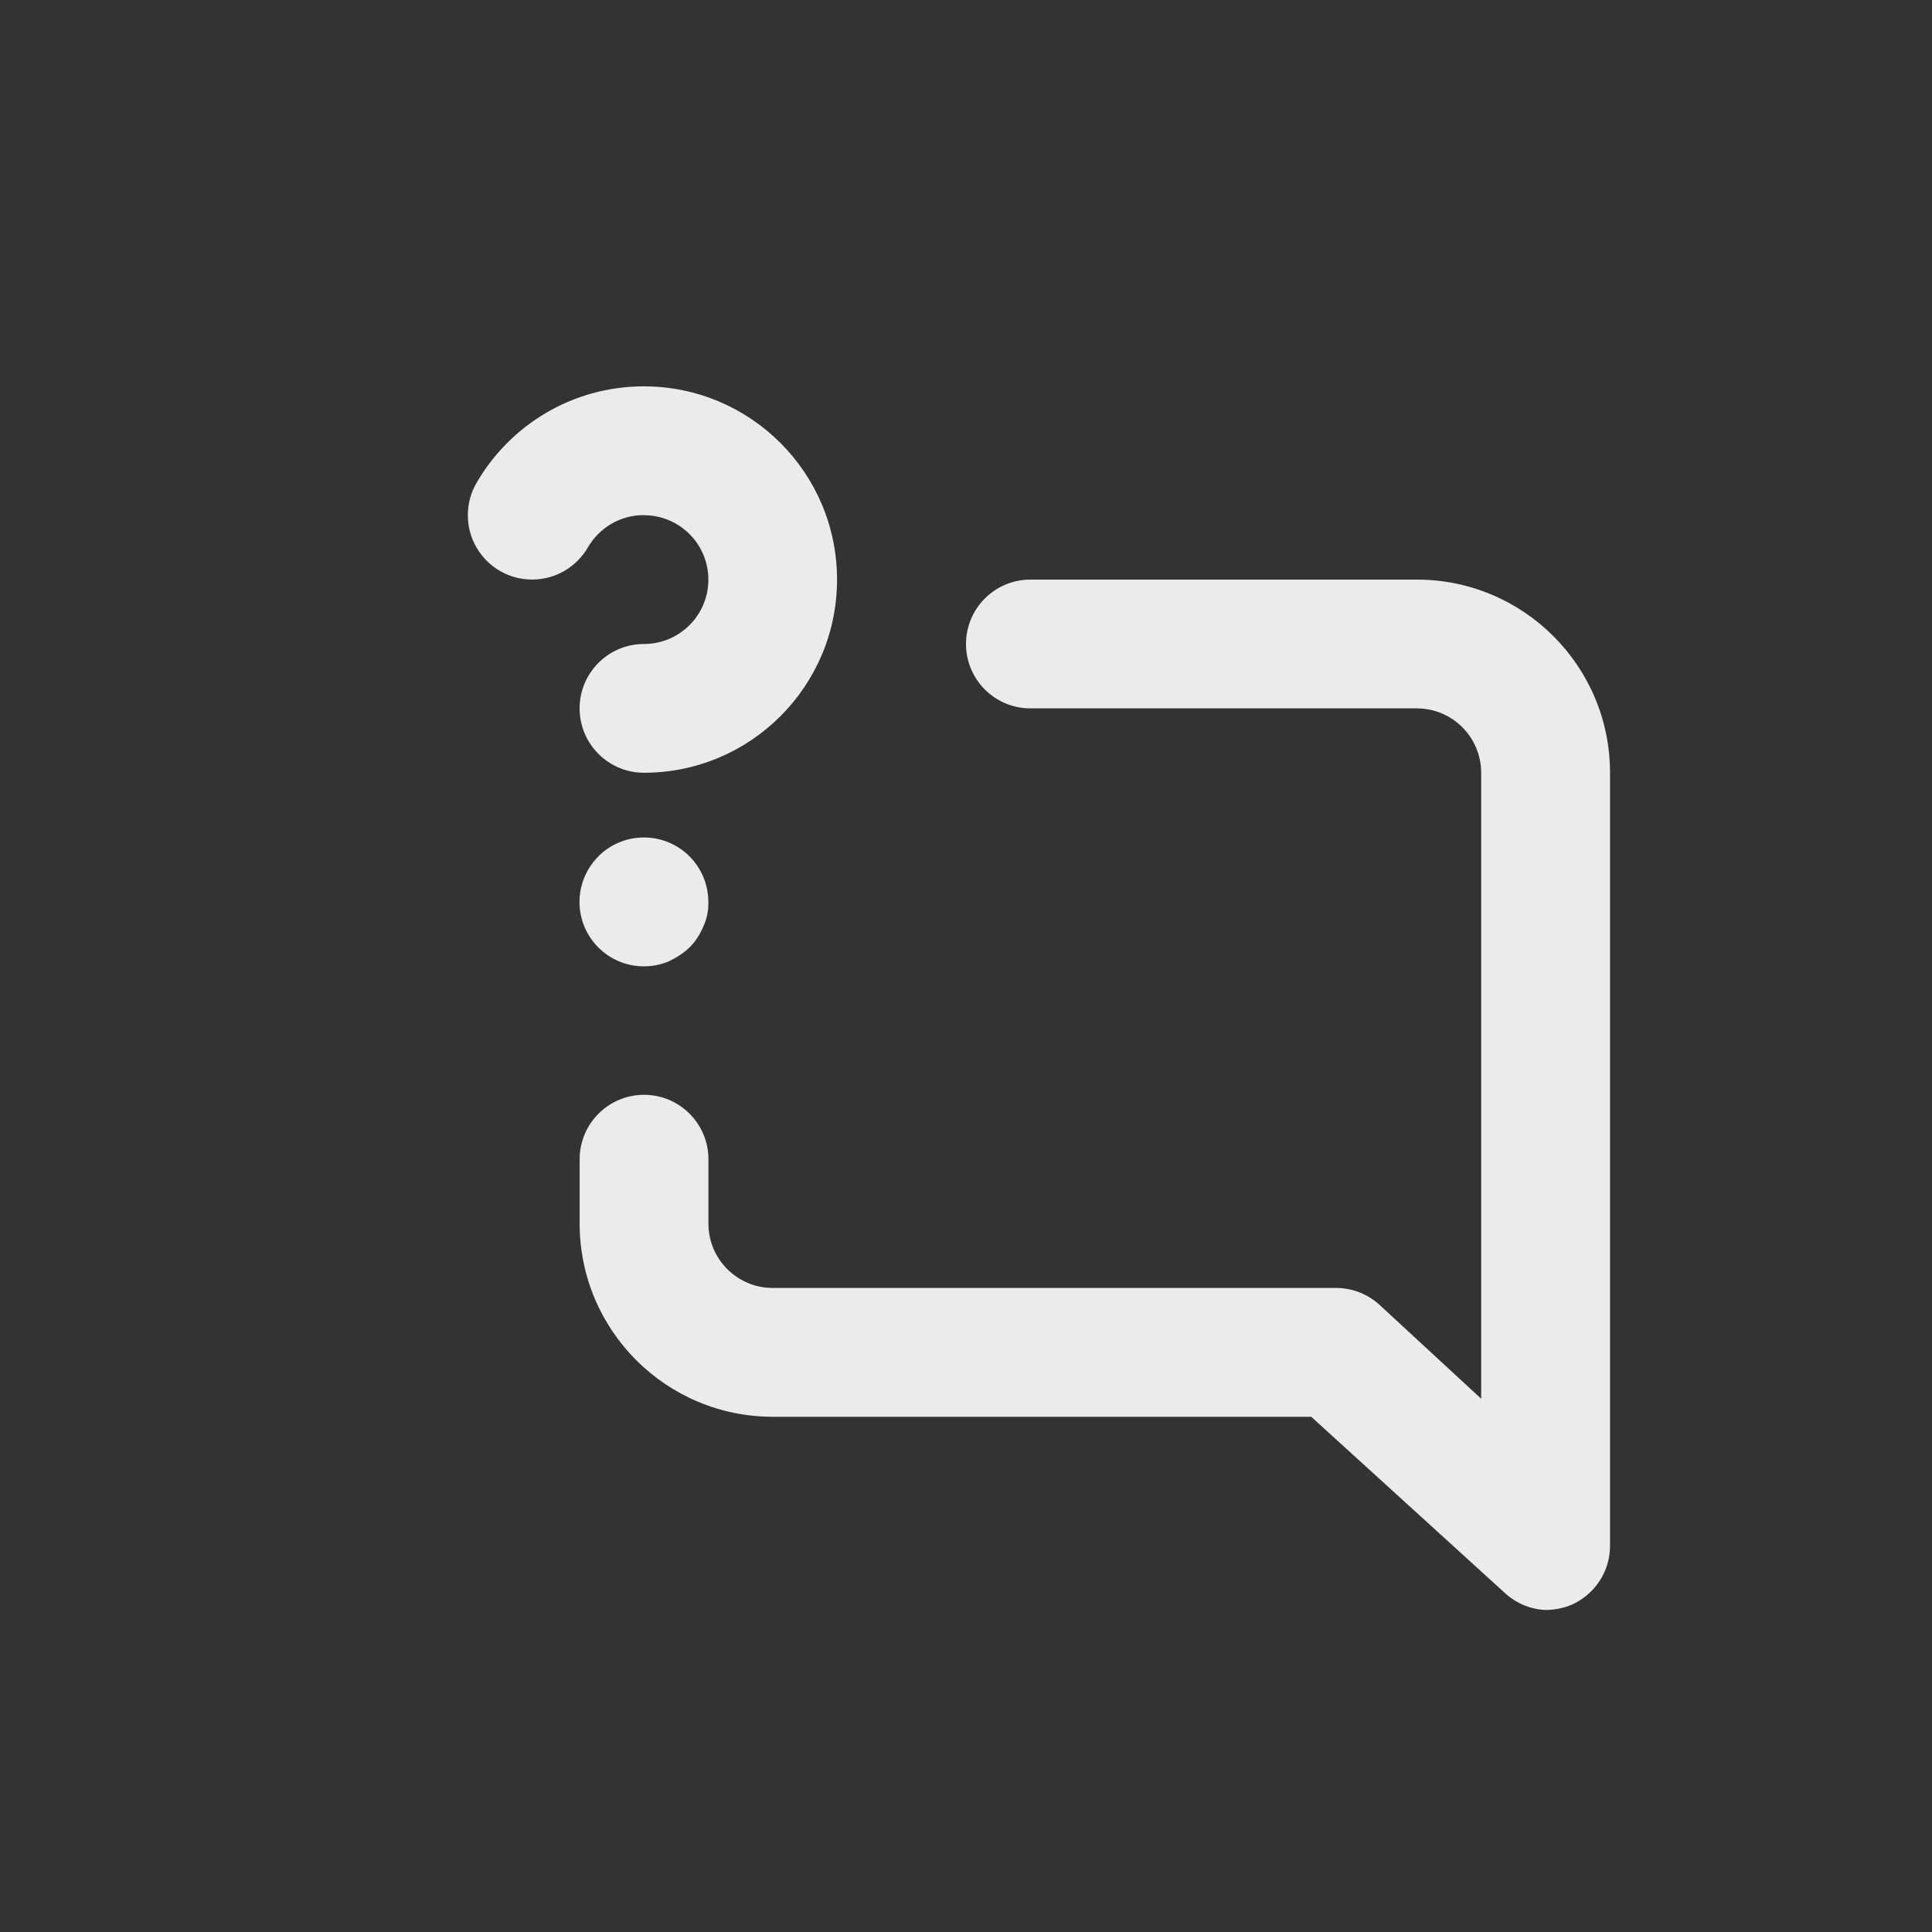 <!-- Generated by IcoMoon.io -->
<svg version="1.1" xmlns="http://www.w3.org/2000/svg" width="40" height="40" viewBox="0 0 40 40">
<rect x="0" y="0" width="40" height="40" fill="#333333" stroke="none"/>
<title>comment-alt-question</title>
<path fill="#ebebeb" d="M12.387 17.733c-0.24 0.241-0.389 0.574-0.389 0.941 0 0.736 0.597 1.333 1.333 1.333 0.183 0 0.358-0.037 0.517-0.104l-0.009 0.003c0.169-0.077 0.315-0.175 0.441-0.294l-0.001 0.001c0.117-0.119 0.211-0.261 0.277-0.418l0.003-0.009c0.068-0.141 0.107-0.307 0.107-0.481 0-0.014-0-0.027-0.001-0.041l0 0.002c-0.002-0.364-0.149-0.694-0.387-0.933l0 0c-0.242-0.244-0.577-0.394-0.947-0.394s-0.705 0.151-0.947 0.394l-0 0zM13.333 10.667c0.736 0 1.333 0.597 1.333 1.333s-0.597 1.333-1.333 1.333v0c-0.736 0-1.333 0.597-1.333 1.333s0.597 1.333 1.333 1.333v0c2.208-0.001 3.997-1.792 3.997-4s-1.791-4-4-4c-1.473 0-2.76 0.796-3.454 1.981l-0.010 0.019c-0.113 0.192-0.18 0.422-0.18 0.668 0 0.493 0.268 0.924 0.667 1.155l0.006 0.003c0.189 0.109 0.416 0.174 0.658 0.174 0.491 0 0.92-0.266 1.152-0.661l0.003-0.006c0.235-0.401 0.664-0.667 1.155-0.667 0.002 0 0.004 0 0.006 0h-0zM29.333 12h-8c-0.736 0-1.333 0.597-1.333 1.333s0.597 1.333 1.333 1.333v0h8c0.736 0 1.333 0.597 1.333 1.333v0 12.96l-2.093-1.933c-0.237-0.222-0.556-0.359-0.906-0.36h-11.667c-0.736 0-1.333-0.597-1.333-1.333v0-1.333c0-0.736-0.597-1.333-1.333-1.333s-1.333 0.597-1.333 1.333v0 1.333c0 2.209 1.791 4 4 4v0h11.147l4 3.64c0.224 0.211 0.522 0.345 0.85 0.36l0.003 0c0.193-0.002 0.376-0.041 0.543-0.11l-0.010 0.004c0.475-0.211 0.8-0.679 0.8-1.222 0-0.002 0-0.003 0-0.005v0-16c0-2.209-1.791-4-4-4v0z"></path>
</svg>
